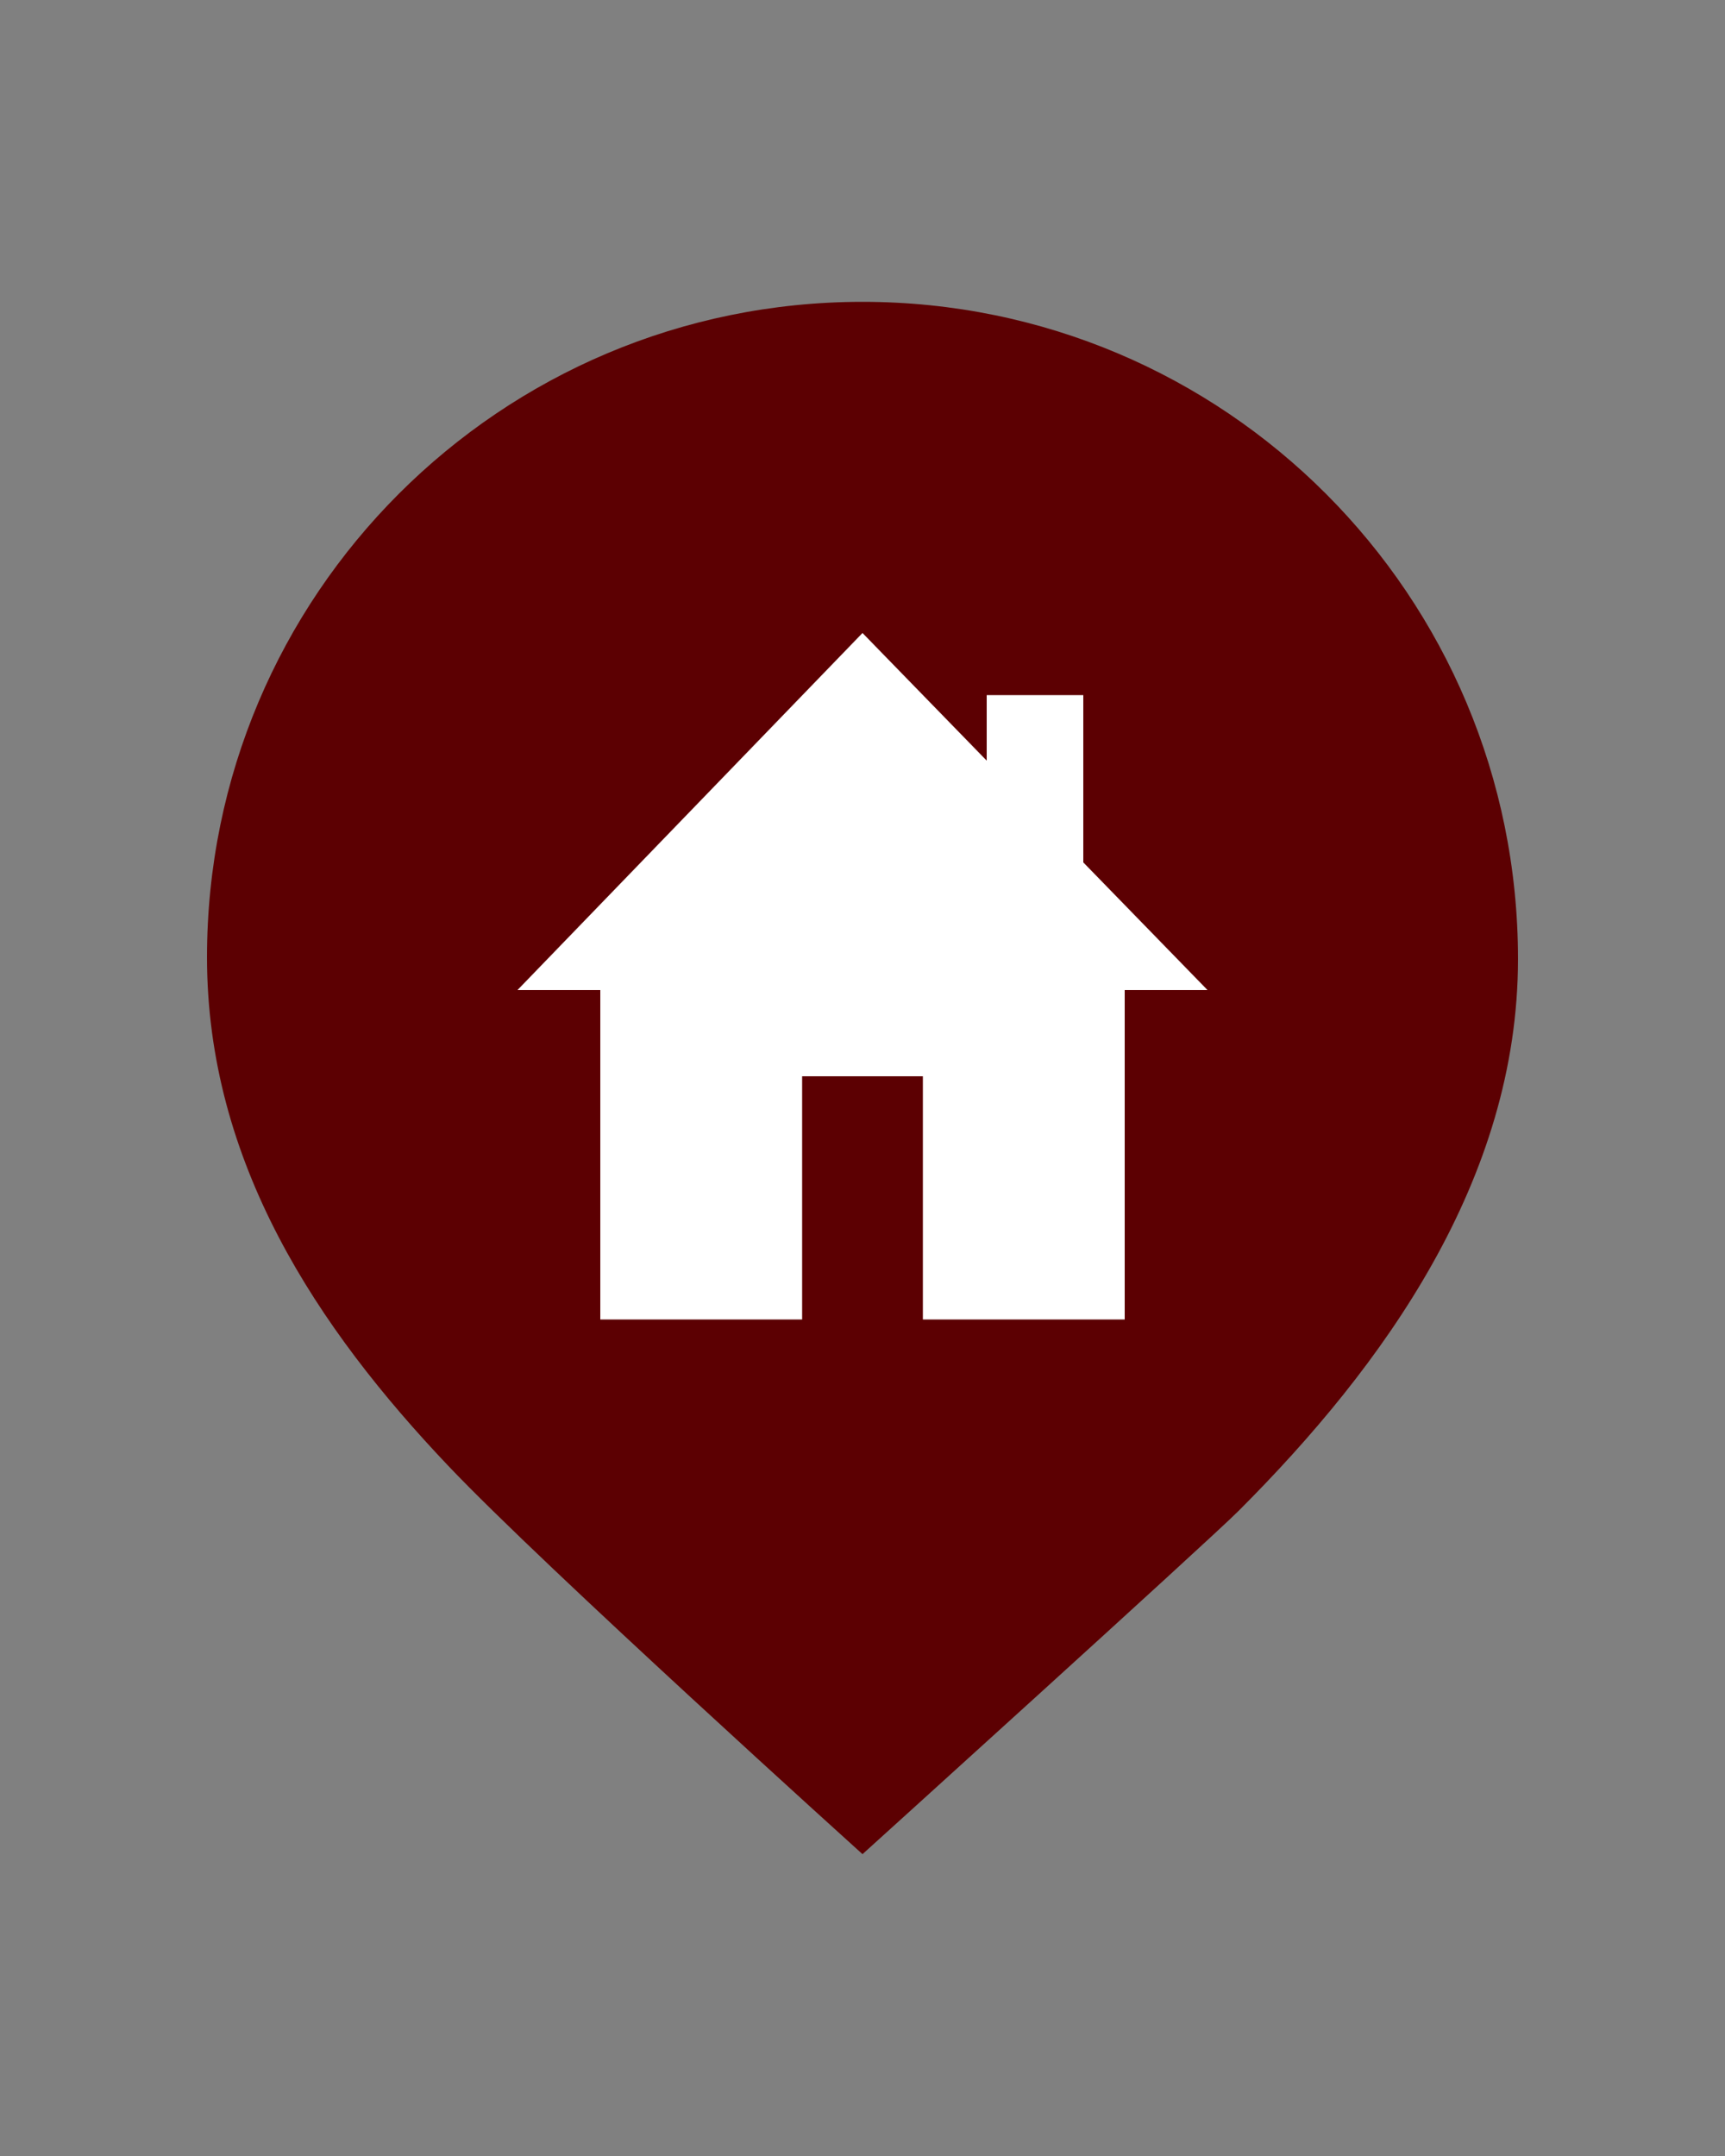 <?xml version="1.0" encoding="utf-8"?>
<!-- Generator: Adobe Illustrator 23.1.1, SVG Export Plug-In . SVG Version: 6.00 Build 0)  -->
<svg version="1.1" id="Capa_1" xmlns="http://www.w3.org/2000/svg" xmlns:xlink="http://www.w3.org/1999/xlink" x="0px" y="0px"
	 viewBox="0 0 100 125" style="enable-background:new 0 0 100 125;" xml:space="preserve">
<rect x="0" y="0" width="100" height="125" fill="#808080" stroke="none"/>
<style type="text/css">
	.st0{fill:#FFFFFF;}
	.st1{fill:#5C0002;}
</style>
<rect x="28.3" y="35.3" class="st0" width="43.4" height="45"/>
<g>
	<path class="st1" d="M50,17.5c-21,0-38,17-38,38c0,11.9,6.4,21.5,14,29.5c5.5,5.8,24,22.5,24,22.5s20-18.1,21.8-19.9
		c8.4-8.4,16.2-19.2,16.2-32C88,34.5,71,17.5,50,17.5z M65.2,57.4v19.1H53.5V62.4h-7v14.1H34.8V57.4h-4.8l20-20.7l7.2,7.4v-3.8h5.6
		V50l7.2,7.4C70.1,57.4,65.2,57.4,65.2,57.4z"/>
</g>
</svg>
